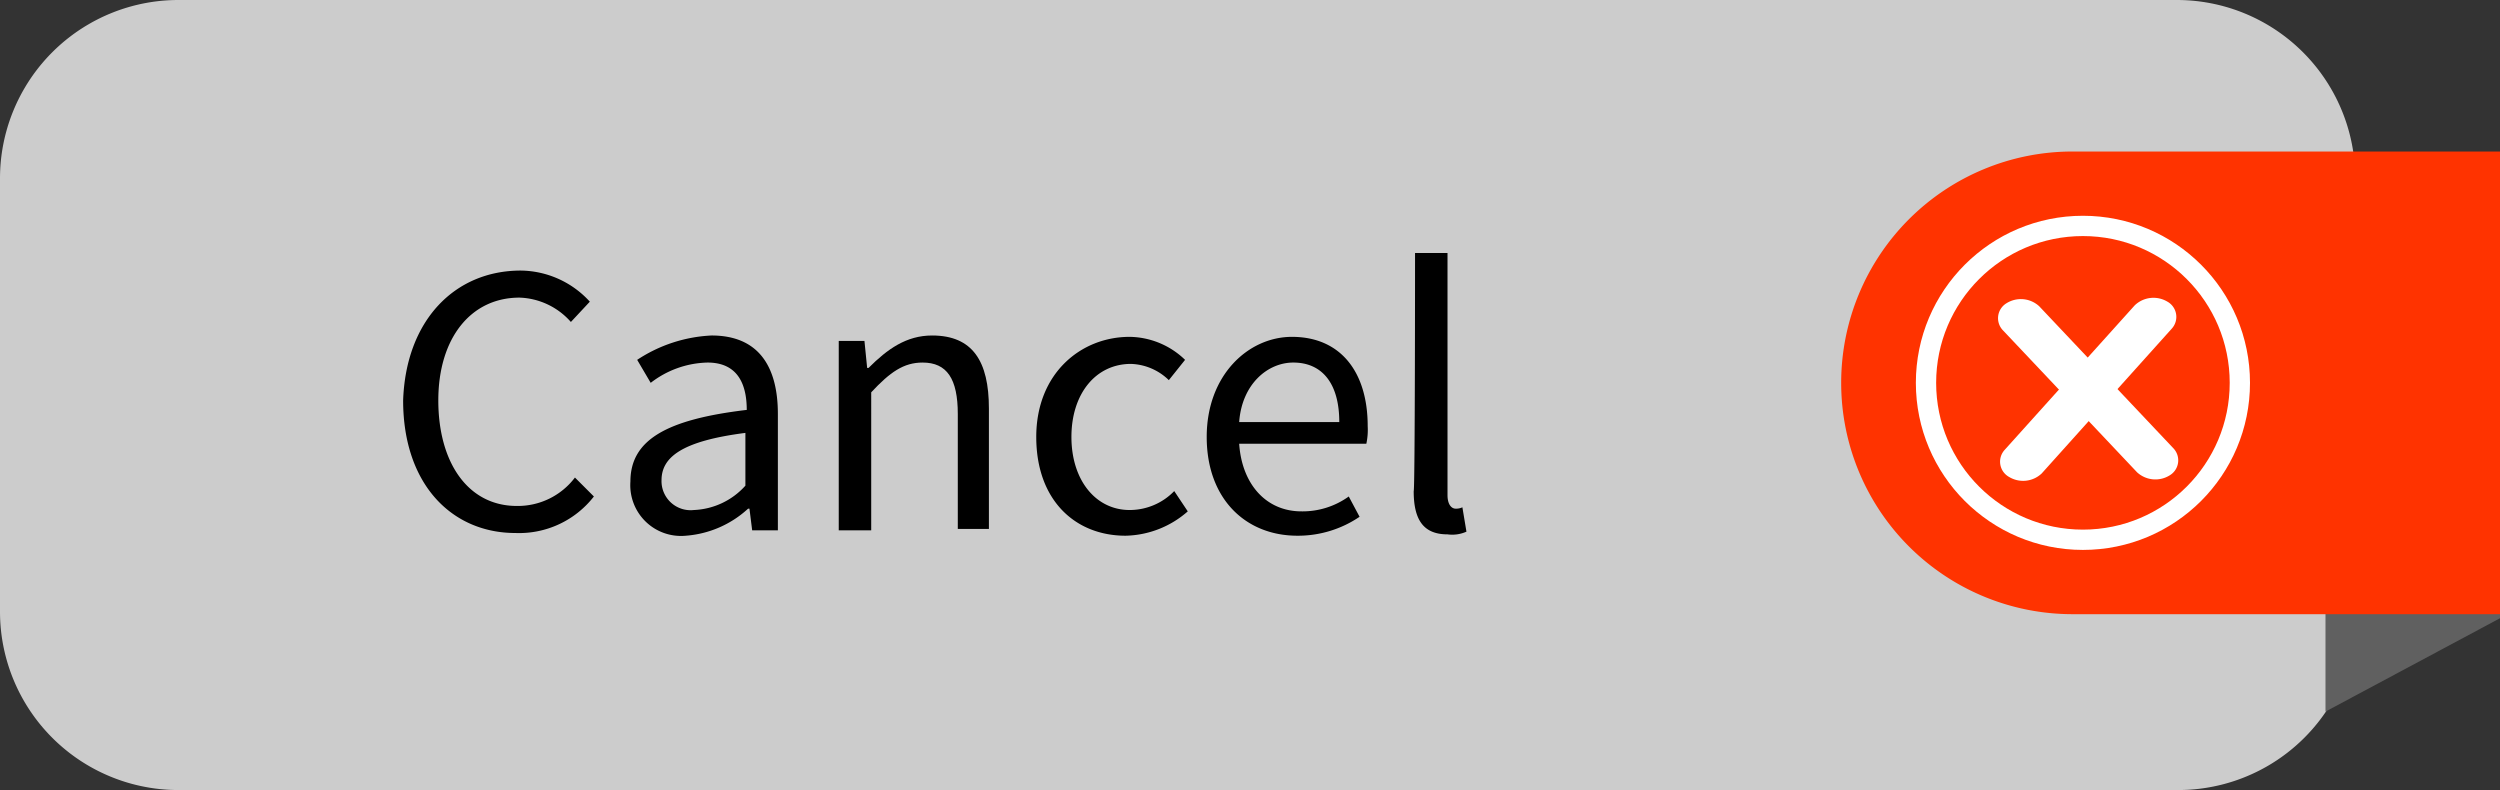 <svg xmlns="http://www.w3.org/2000/svg" viewBox="0 0 184.8 58.4"><rect x="0" y="0" width="184.8" height="58.4" fill="#333333" stroke="none"/><defs><style>.cls-1{fill:#ccc;}.cls-2{fill:#606060;}.cls-3{fill:#f30;}.cls-4{fill:#fff;}.cls-5{fill:none;stroke:#fff;stroke-miterlimit:10;stroke-width:1.5px;}</style></defs><title>Asset 2</title><g id="Layer_2" data-name="Layer 2"><g id="Layer_1-2" data-name="Layer 1"><path class="cls-1" d="M174.2,45.2A13.19,13.19,0,0,1,161,58.4H13.2A13.19,13.19,0,0,1,0,45.2v-32A13.19,13.19,0,0,1,13.2,0H160.9a13.19,13.19,0,0,1,13.2,13.2v32Z"/><path d="M38.5,20a7,7,0,0,1,5.1,2.3l-1.4,1.5A5.29,5.29,0,0,0,38.4,22c-3.6,0-6,3-6,7.6s2.2,7.8,5.8,7.8a5.3,5.3,0,0,0,4.3-2.1l1.4,1.4a7,7,0,0,1-5.8,2.7c-4.7,0-8.3-3.6-8.3-9.8C30,23.7,33.6,20,38.5,20Z"/><path d="M55.2,30.3c0-1.8-.6-3.5-2.9-3.5a7.1,7.1,0,0,0-4.2,1.5l-1-1.7a10.86,10.86,0,0,1,5.5-1.8c3.4,0,4.9,2.2,4.9,5.8v8.6H55.6l-.2-1.6h-.1a7.64,7.64,0,0,1-4.6,2,3.75,3.75,0,0,1-4.1-4C46.6,32.5,49.3,31,55.2,30.3Zm-3.9,7.4a5.41,5.41,0,0,0,3.8-1.8V32c-4.7.6-6.2,1.8-6.2,3.5A2.15,2.15,0,0,0,51.3,37.7Z"/><path d="M62,25.2h1.9l.2,2h.1c1.4-1.4,2.8-2.4,4.7-2.4,3,0,4.2,1.9,4.2,5.4v8.9H70.8V30.6c0-2.6-.8-3.8-2.6-3.8-1.4,0-2.4.7-3.8,2.2V39.2H62v-14Z"/><path d="M83.5,24.9a6,6,0,0,1,4.1,1.7l-1.2,1.5a4.2,4.2,0,0,0-2.8-1.2c-2.6,0-4.4,2.2-4.4,5.4s1.8,5.4,4.3,5.4a4.58,4.58,0,0,0,3.3-1.4l1,1.5a7.17,7.17,0,0,1-4.6,1.8c-3.7,0-6.6-2.6-6.6-7.3S79.9,24.9,83.5,24.9Z"/><path d="M95.5,24.9c3.6,0,5.6,2.6,5.6,6.6a4.89,4.89,0,0,1-.1,1.3H91.6c.2,3,2,5,4.6,5a5.84,5.84,0,0,0,3.5-1.1l.8,1.5a8.1,8.1,0,0,1-4.6,1.4c-3.8,0-6.7-2.7-6.7-7.3S92.3,24.9,95.5,24.9ZM99,31.2c0-2.9-1.3-4.4-3.4-4.4-1.9,0-3.8,1.6-4,4.4Z"/><path d="M104.6,18.7H107V36.6c0,.7.3,1,.6,1a1.09,1.09,0,0,0,.5-.1l.3,1.8a2.57,2.57,0,0,1-1.4.2c-1.8,0-2.5-1.1-2.5-3.2C104.6,36.3,104.6,18.7,104.6,18.7Z"/><polygon class="cls-2" points="171.9 11.4 171.9 52.6 184.8 45.7 184.8 11.4 171.9 11.4"/><path class="cls-3" d="M184.8,11.2H153.2a17.1,17.1,0,1,0,0,34.2h31.6Z"/><path class="cls-4" d="M160.38,35.14h0a2,2,0,0,1-2.41-.23l-9.92-10.5a1.29,1.29,0,0,1,.28-2h0a2,2,0,0,1,2.41.23l9.92,10.5A1.29,1.29,0,0,1,160.38,35.14Z"/><path class="cls-4" d="M148.52,35.26h0a1.29,1.29,0,0,1-.34-2l9.62-10.69a2,2,0,0,1,2.4-.28h0a1.29,1.29,0,0,1,.34,2L150.92,35A2,2,0,0,1,148.52,35.26Z"/><circle class="cls-5" cx="153.97" cy="28.3" r="11.6"/></g></g></svg>